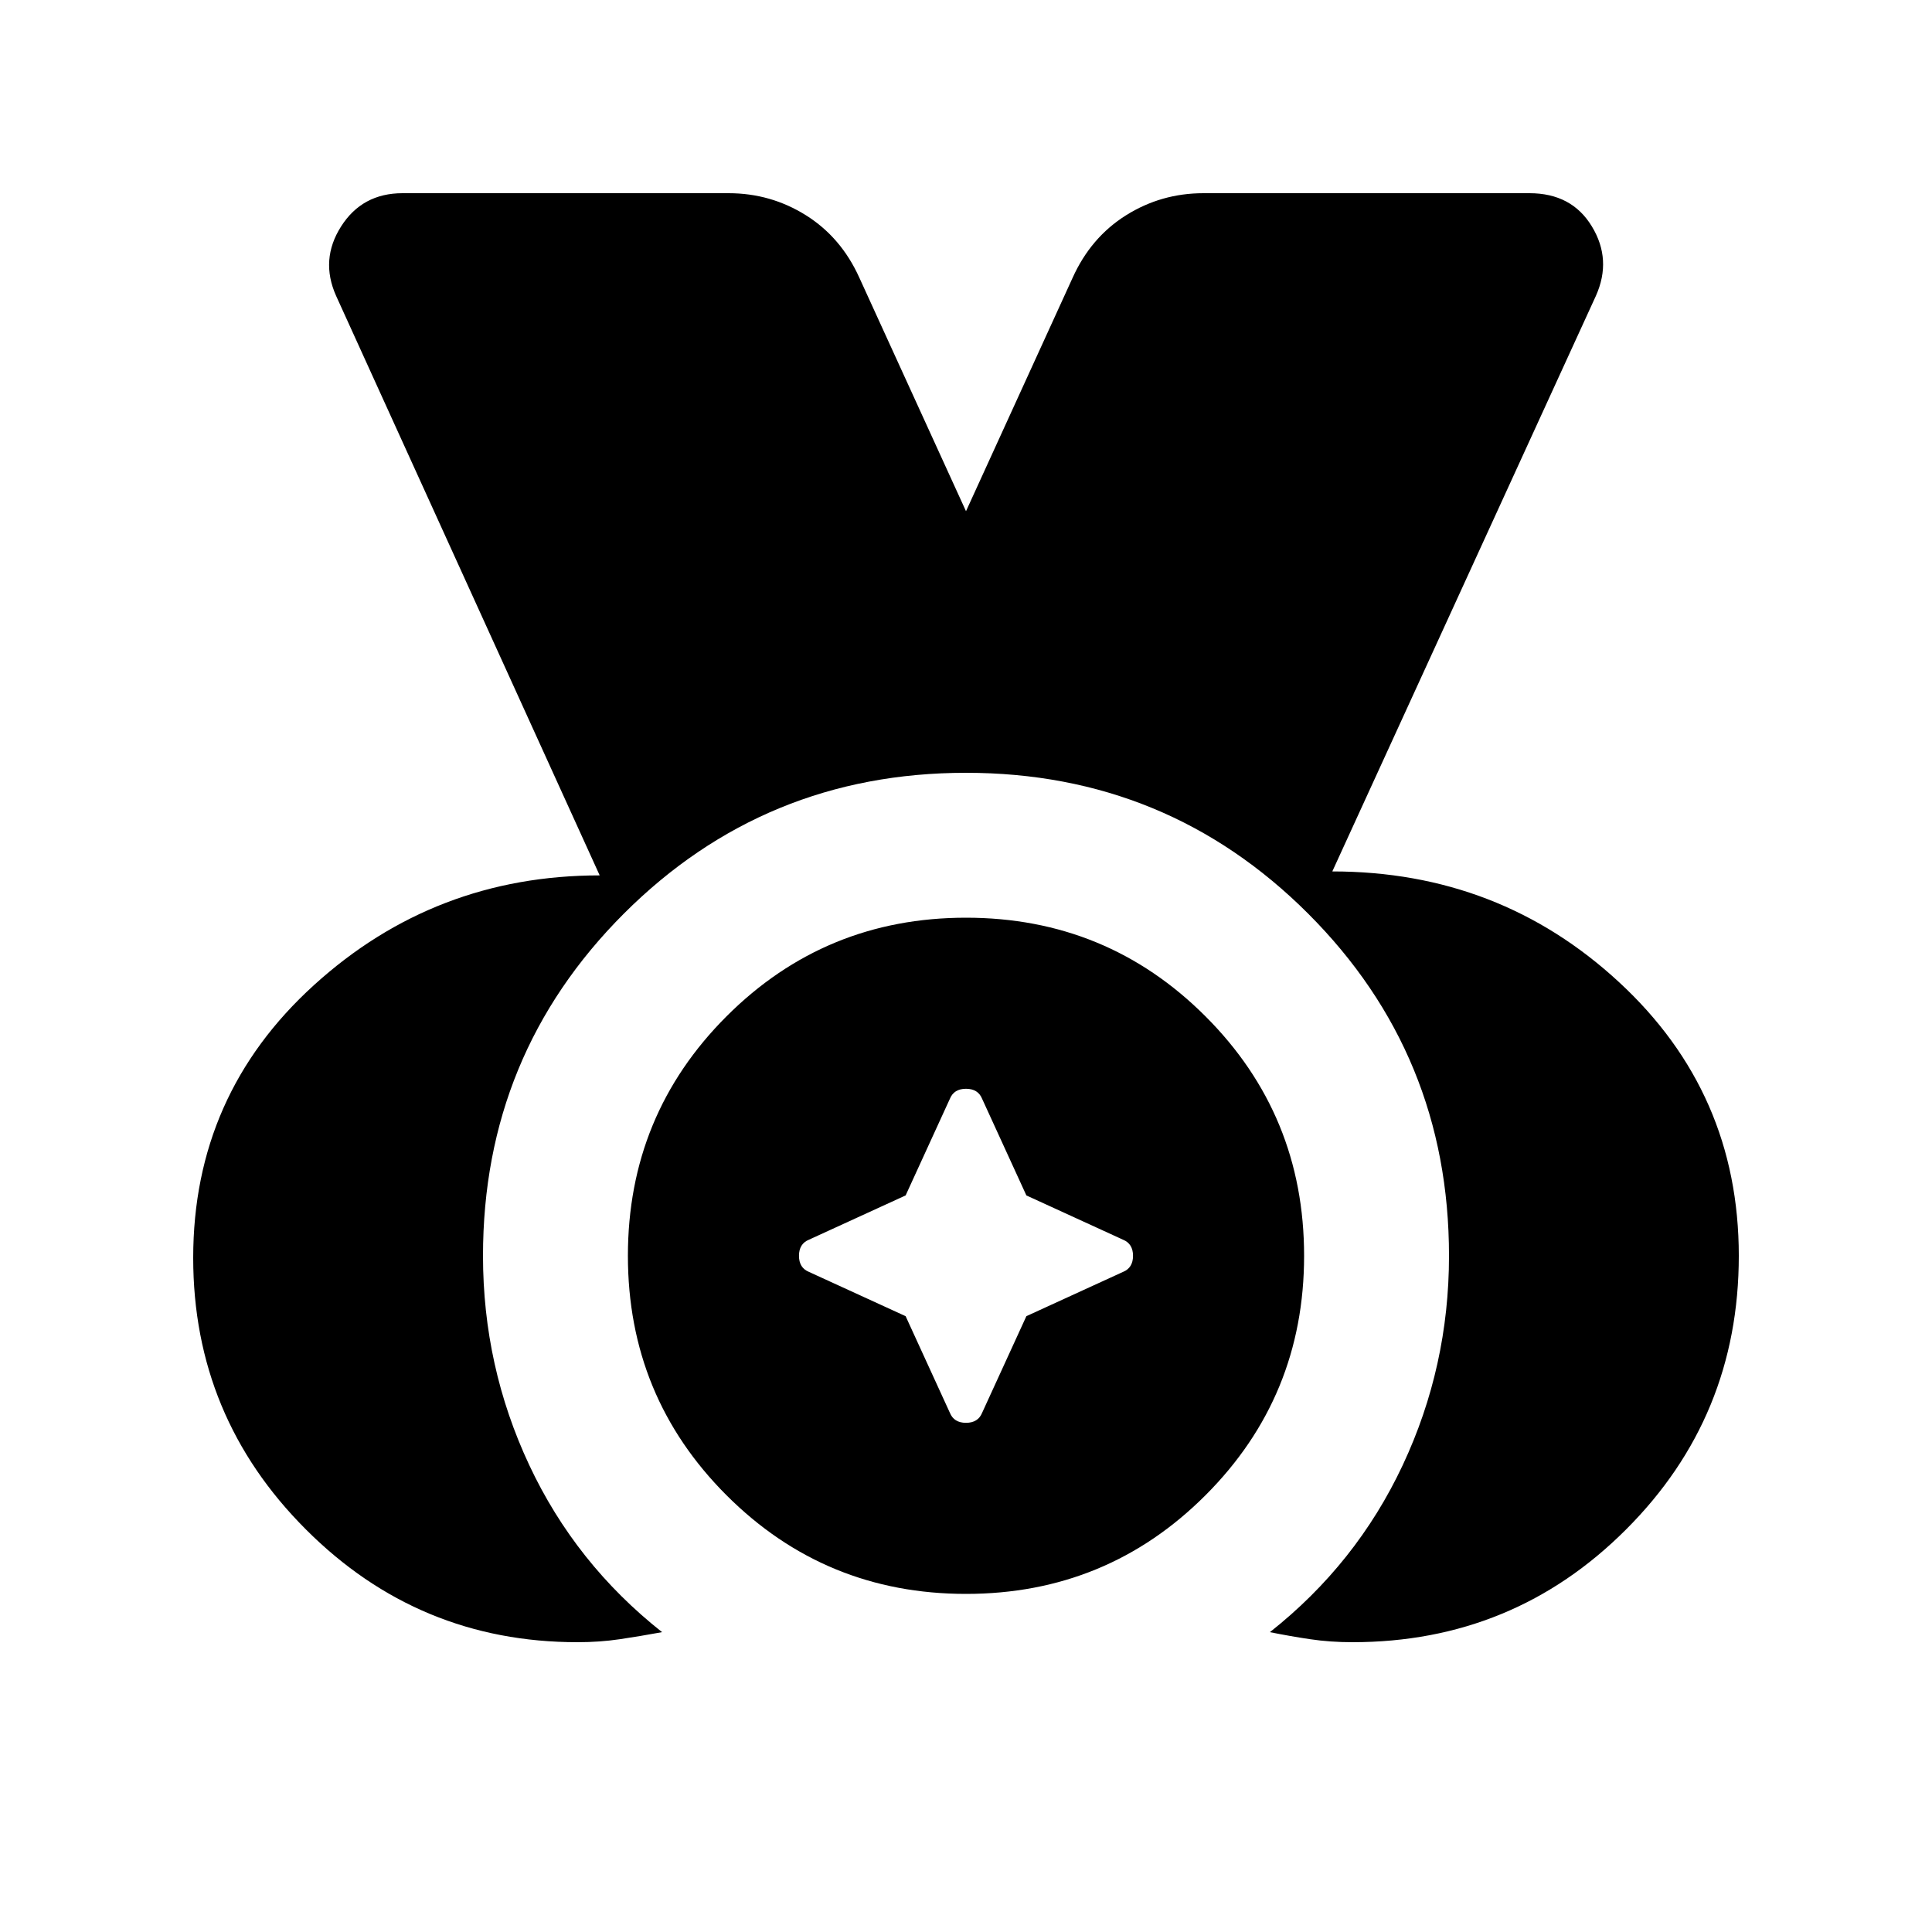 <svg xmlns="http://www.w3.org/2000/svg" height="20" width="20"><path d="M5.979 17q-1.646 0-2.812-1.167Q2 14.667 2 13.021q0-1.688 1.25-2.823Q4.5 9.062 6.208 9.062l-2.729-6q-.167-.374.052-.718T4.167 2h3.375q.437 0 .802.229.364.229.552.646L10 5.292l1.104-2.417q.188-.417.552-.646.365-.229.802-.229h3.375q.438 0 .646.344.209.344.042.718l-2.729 5.959q1.729 0 2.968 1.146Q18 11.312 18 13q0 1.667-1.167 2.833Q15.667 17 14 17q-.229 0-.438-.031-.208-.031-.416-.073.896-.708 1.375-1.729Q15 14.146 15 13q0-2.083-1.458-3.542Q12.083 8 10 8 7.917 8 6.458 9.458 5 10.917 5 13q0 1.146.479 2.167t1.375 1.729q-.229.042-.437.073-.209.031-.438.031ZM10 16.5q-1.458 0-2.479-1.021Q6.5 14.458 6.5 13q0-1.458 1.021-2.479Q8.542 9.5 10 9.5q1.458 0 2.479 1.021Q13.5 11.542 13.5 13q0 1.458-1.021 2.479Q11.458 16.5 10 16.5Zm-.625-2.875.458 1q.042.104.167.104t.167-.104l.458-1 1-.458q.104-.042.104-.167t-.104-.167l-1-.458-.458-1q-.042-.104-.167-.104t-.167.104l-.458 1-1 .458q-.104.042-.104.167t.104.167Z"/></svg>